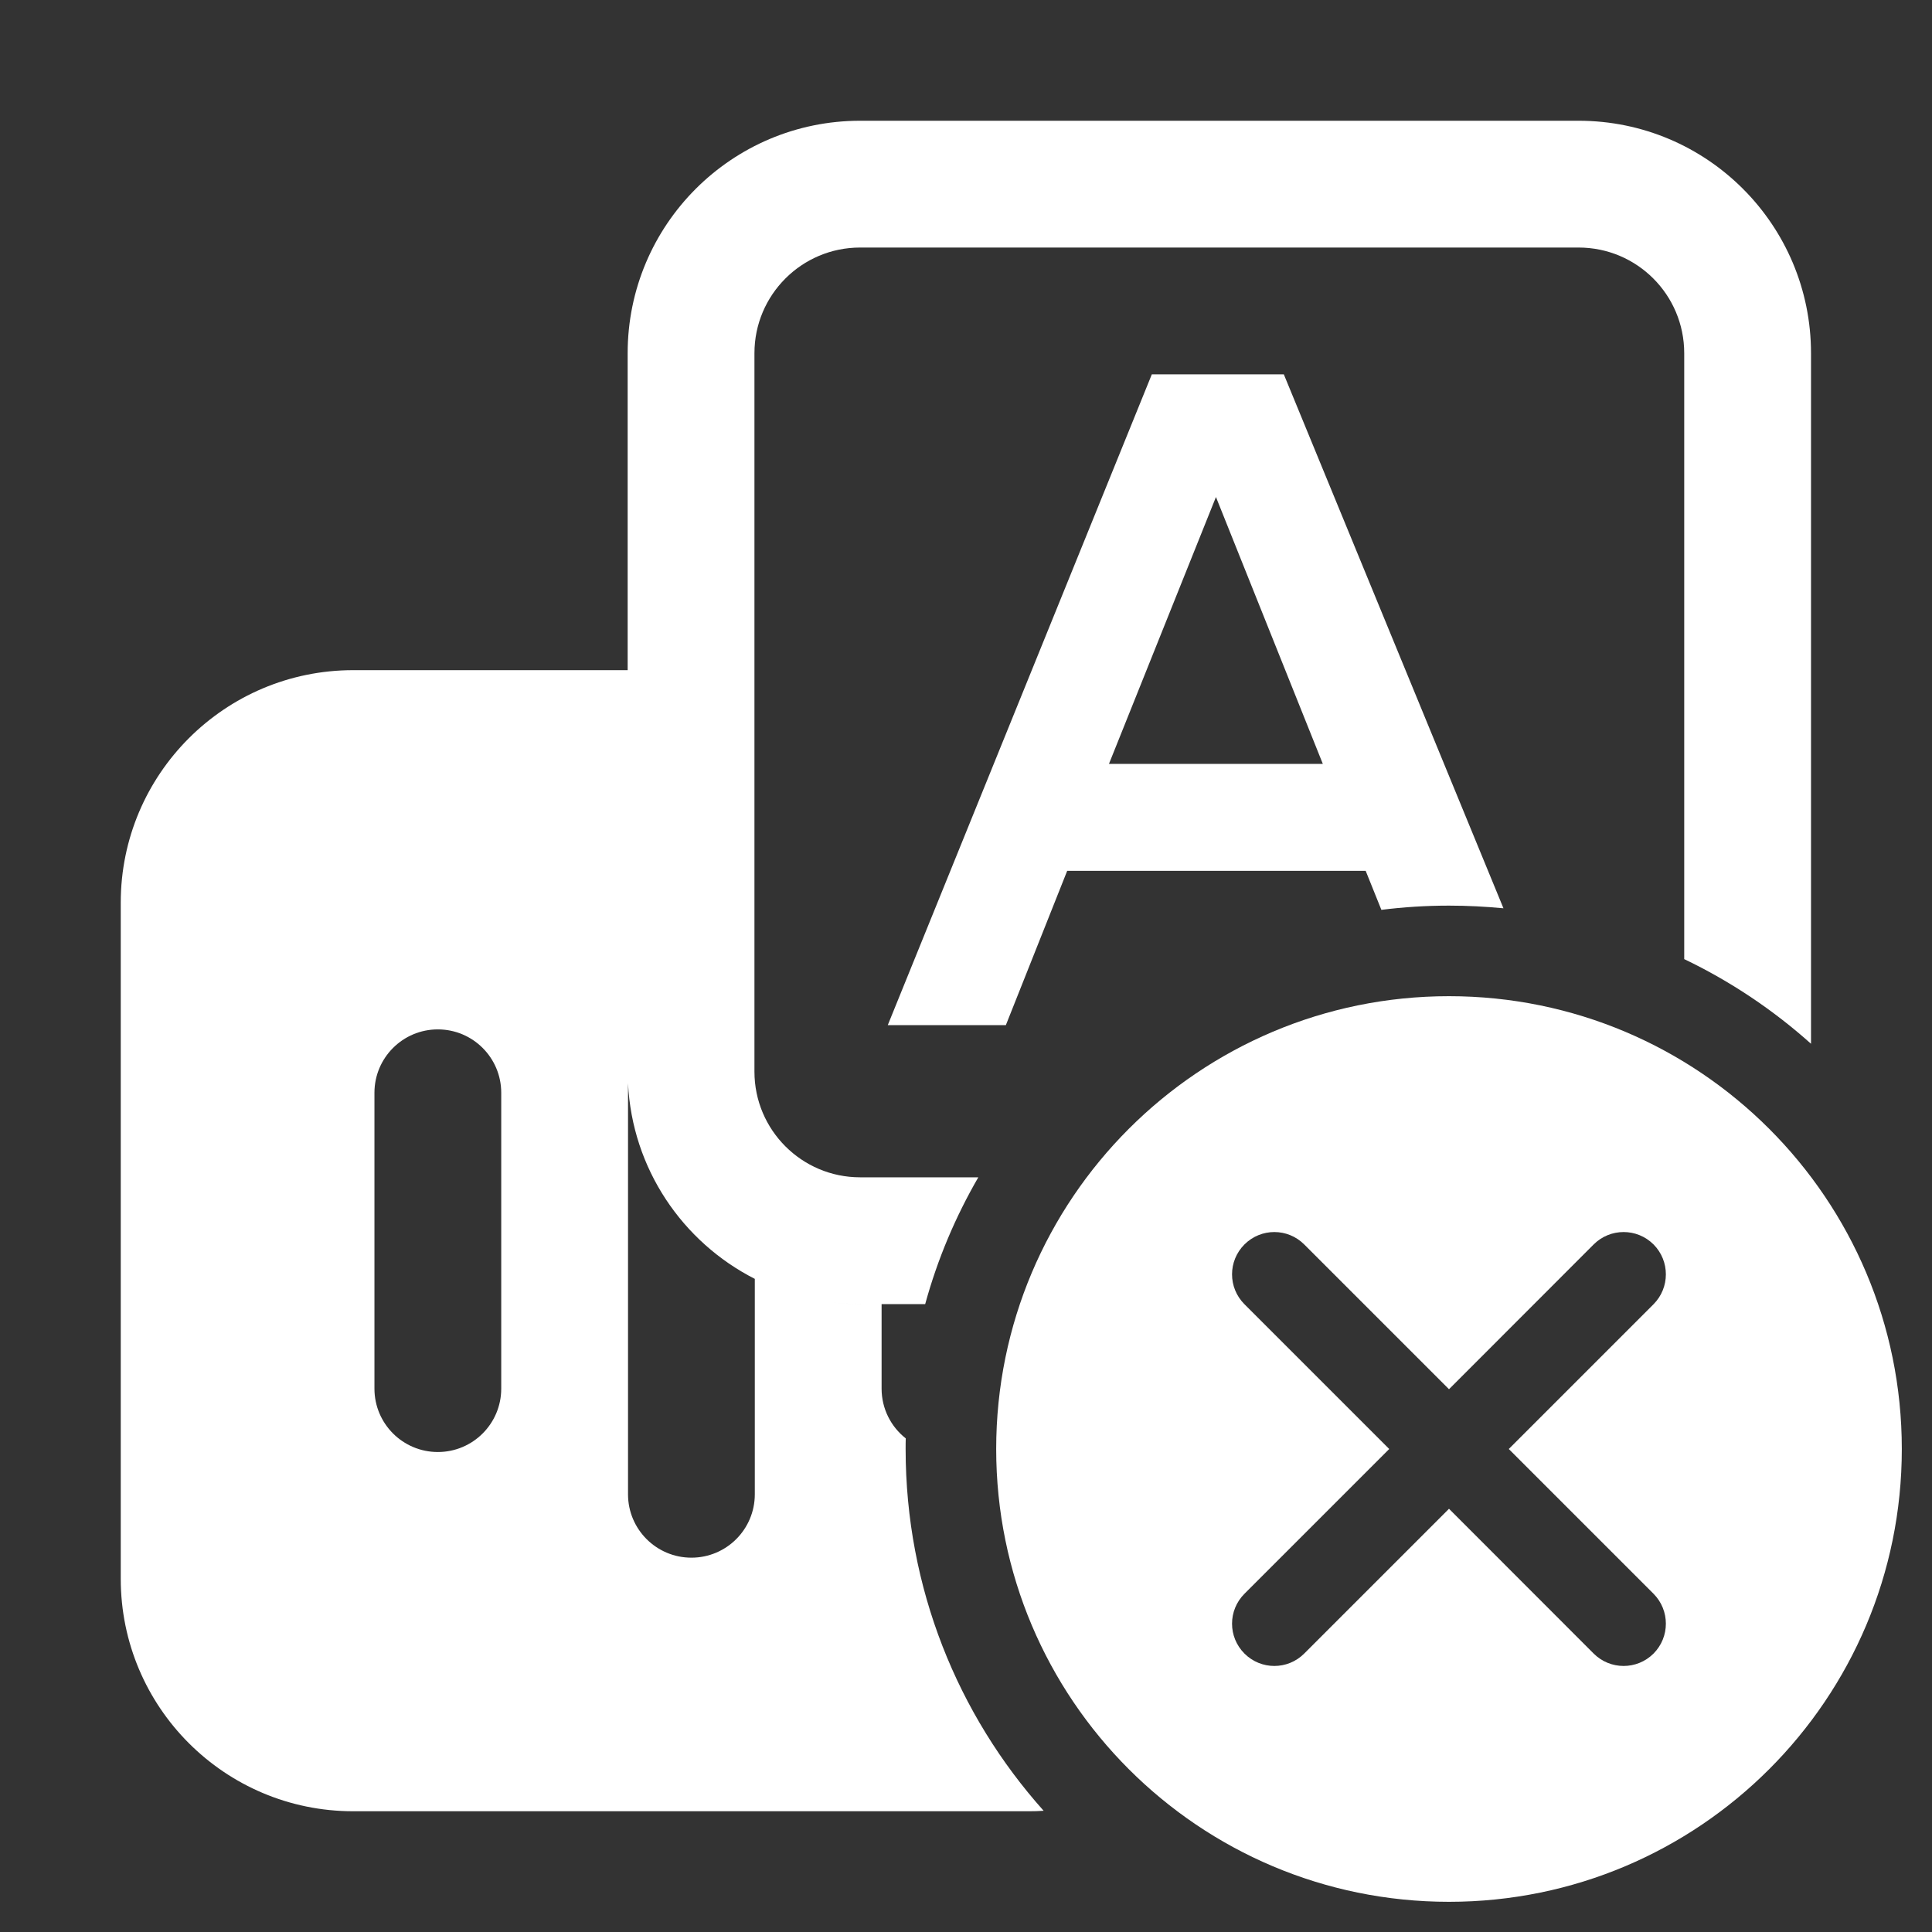 <svg width="16" height="16" viewBox="0 0 16 16" fill="none" xmlns="http://www.w3.org/2000/svg">
<rect x="0" y="0" width="16" height="16" fill="#333333" stroke="none"/>
<path fill-rule="evenodd" clip-rule="evenodd" d="M7.123 1C6.06 1 5.198 1.862 5.198 2.925V5.55H2.925C1.862 5.55 1 6.412 1 7.475V13.075C1 14.138 1.862 15 2.925 15H8.525C8.564 15 8.604 14.999 8.643 14.996C7.932 14.201 7.5 13.151 7.5 12C7.5 11.971 7.5 11.941 7.501 11.912C7.379 11.816 7.301 11.667 7.301 11.5V10.8H7.125C7.017 10.8 6.912 10.791 6.81 10.775C6.912 10.791 7.017 10.8 7.123 10.8H7.662C7.764 10.428 7.913 10.076 8.102 9.75H7.123C6.64 9.75 6.248 9.358 6.248 8.875V2.925C6.248 2.442 6.64 2.05 7.123 2.05H13.073C13.557 2.05 13.948 2.442 13.948 2.925V7.943C14.332 8.127 14.685 8.364 14.998 8.644V2.925C14.998 1.862 14.137 1 13.073 1H7.123ZM12.451 7.522L10.632 3.1H9.539L7.352 8.49H8.33L8.838 7.212H11.31L11.44 7.535C11.623 7.512 11.81 7.5 12 7.5C12.152 7.5 12.303 7.508 12.451 7.522ZM5.201 12.375V8.971C5.235 9.679 5.653 10.287 6.251 10.591V12.375C6.251 12.665 6.016 12.9 5.726 12.9C5.436 12.9 5.201 12.665 5.201 12.375ZM10.07 4.116L10.955 6.326H9.184L10.07 4.116ZM4.151 9.05C4.151 8.76 3.916 8.525 3.626 8.525C3.336 8.525 3.101 8.76 3.101 9.05V11.5C3.101 11.79 3.336 12.025 3.626 12.025C3.916 12.025 4.151 11.79 4.151 11.5V9.05Z" fill="white"/>
<path fill-rule="evenodd" clip-rule="evenodd" d="M12 15.75C14.071 15.75 15.75 14.071 15.75 12C15.75 9.929 14.071 8.25 12 8.25C9.929 8.25 8.25 9.929 8.25 12C8.25 14.071 9.929 15.75 12 15.75ZM10.801 10.306C10.664 10.169 10.443 10.169 10.306 10.306C10.169 10.443 10.169 10.664 10.306 10.801L11.505 12L10.306 13.199C10.169 13.336 10.169 13.557 10.306 13.694C10.443 13.831 10.664 13.831 10.801 13.694L12 12.495L13.198 13.694C13.335 13.831 13.557 13.831 13.694 13.694C13.83 13.557 13.83 13.336 13.694 13.199L12.495 12L13.694 10.801C13.83 10.664 13.83 10.443 13.694 10.306C13.557 10.169 13.335 10.169 13.198 10.306L12 11.505L10.801 10.306Z" fill="white"/>
</svg>
